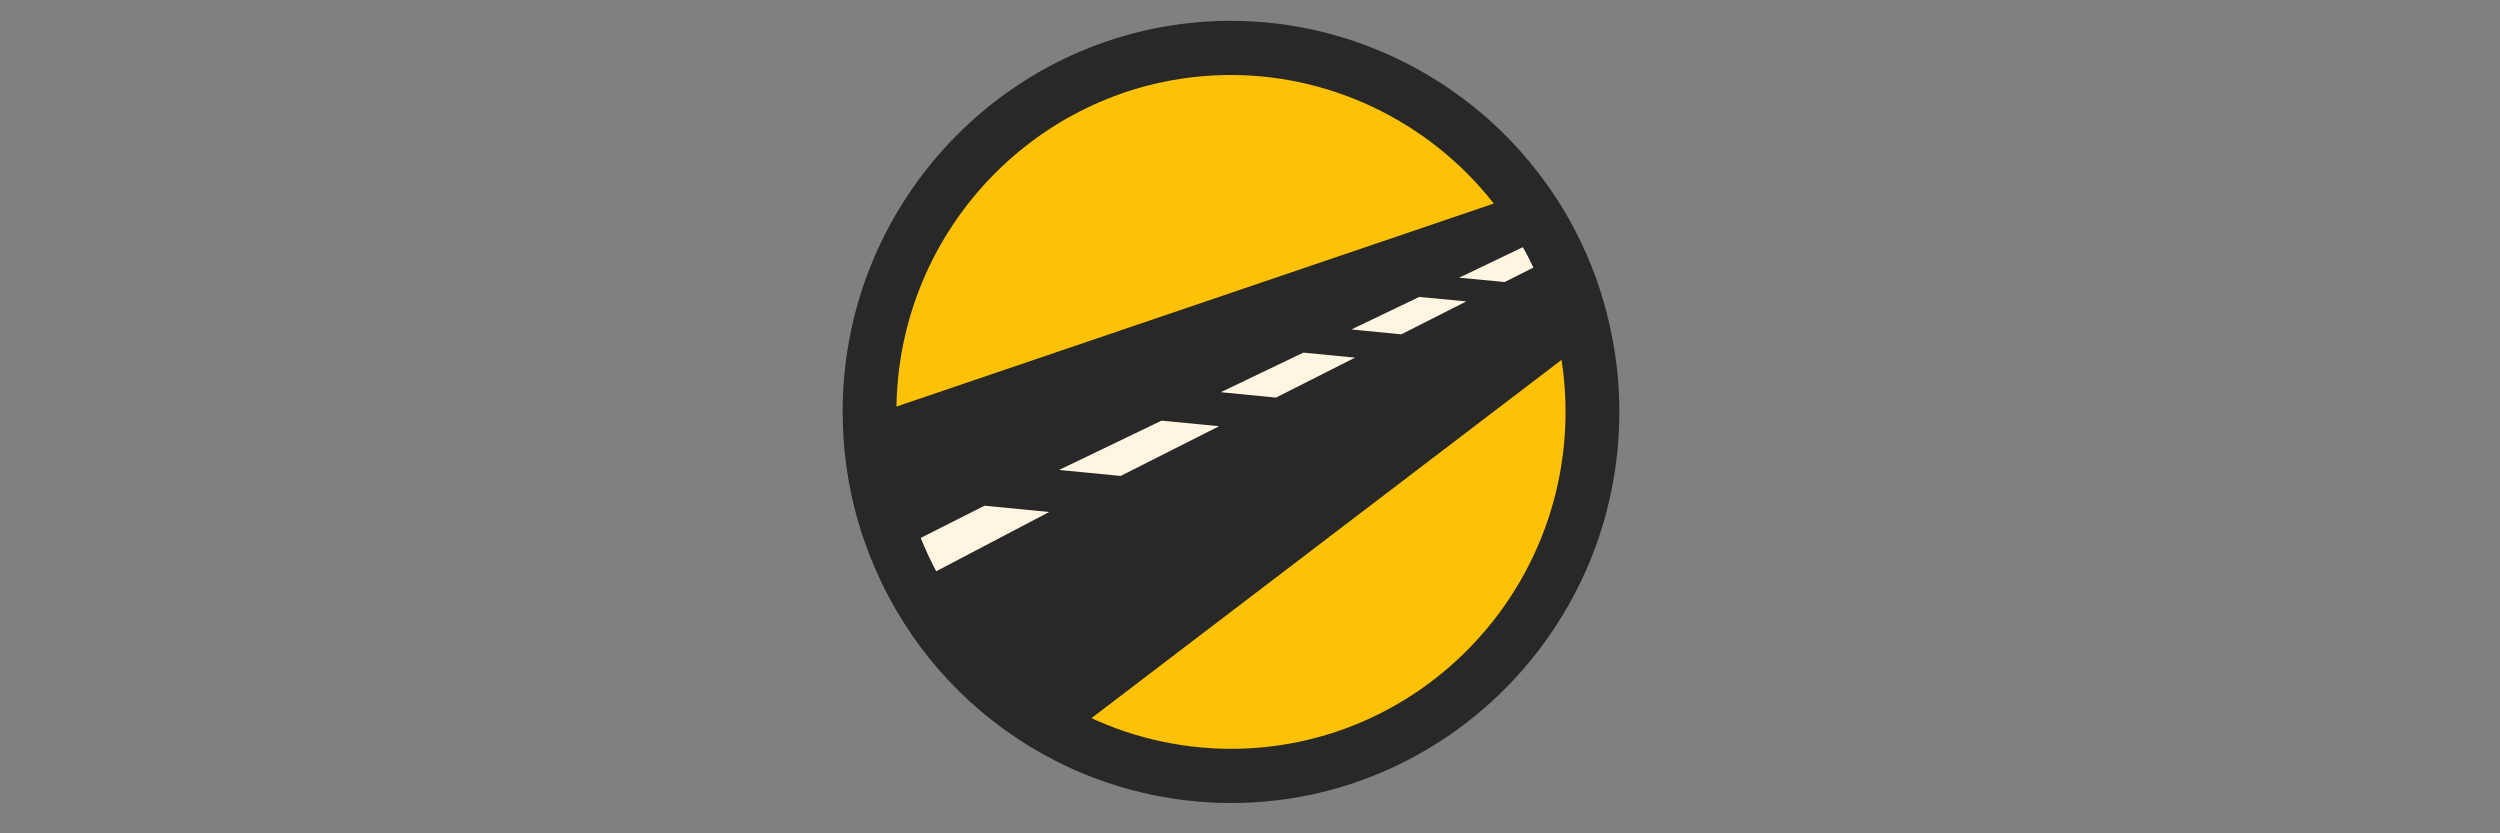 <?xml version="1.0" encoding="UTF-8" standalone="no"?>
<svg
   version="1.1"
   id="svg137"
   xml:space="preserve"
   width="300"
   height="100"
   viewBox="0 0 300 100"
   sodipodi:docname="napis.svg"
   inkscape:version="1.1-dev (cc619ca, 2020-09-10)"
   xmlns:inkscape="http://www.inkscape.org/namespaces/inkscape"
   xmlns:sodipodi="http://sodipodi.sourceforge.net/DTD/sodipodi-0.dtd"
   xmlns="http://www.w3.org/2000/svg"
   xmlns:svg="http://www.w3.org/2000/svg"><rect x="0" y="0" width="300" height="100" fill="#808080" stroke="none"/><defs
     id="defs141"><clipPath
       clipPathUnits="userSpaceOnUse"
       id="clipPath161"><path
         d="M 0,768 H 1366 V 0 H 0 Z"
         id="path159" /></clipPath></defs><sodipodi:namedview
     pagecolor="#ffffff"
     bordercolor="#666666"
     borderopacity="1"
     objecttolerance="10"
     gridtolerance="10"
     guidetolerance="10"
     inkscape:pageopacity="0"
     inkscape:pageshadow="2"
     inkscape:window-width="1920"
     inkscape:window-height="986"
     id="namedview139"
     showgrid="false"
     width="300px"
     inkscape:zoom="3.0625"
     inkscape:cx="205.55102"
     inkscape:cy="66.938775"
     inkscape:window-x="-11"
     inkscape:window-y="-11"
     inkscape:window-maximized="1"
     inkscape:current-layer="g324" /><g
     id="g143"
     inkscape:groupmode="layer"
     inkscape:label="logo-techdrog-final"
     transform="matrix(1.333,0,0,-1.333,0,1024)"><g
       id="g155"
       transform="matrix(2.806,0,0,2.806,55.287,-1376.135)"><g
         id="g157"
         clip-path="url(#clipPath161)"><g
           id="g324"
           transform="matrix(0.207,0,0,0.207,-75.812,686.78)"><g
             id="g167"
             transform="translate(653.937,303.449)"
             style="fill:#f9f9f9" /><g
             id="g189"
             transform="matrix(0.993,0,0,1,517.865,310.15)"><path
               d="m 0,0 c 0,-31.164 -25.263,-56.426 -56.405,-56.426 -9.198,0 -17.892,2.205 -25.557,6.111 -10.289,5.229 -18.752,13.523 -24.191,23.667 -0.903,1.7 -1.722,3.443 -2.457,5.228 -2.646,6.426 -4.137,13.461 -4.2,20.832 -0.021,0.189 -0.021,0.399 -0.021,0.588 0,31.143 25.263,56.405 56.426,56.405 18.501,0 34.943,-8.925 45.213,-22.701 2.183,-2.898 4.073,-6.006 5.648,-9.303 0.022,-0.042 0.042,-0.105 0.084,-0.168 1.995,-4.178 3.486,-8.651 4.389,-13.334 C -0.356,7.371 0,3.738 0,0"
               style="fill:#fdc205;fill-opacity:1;fill-rule:nonzero;stroke:none"
               id="path191" /></g><g
             id="g193"
             transform="matrix(0.993,0,0,1,410.264,293.201)"><path
               d="m 0,0 c 0,0 99.221,45.129 100.384,44.664 0.498,-0.2 2.008,-2.454 2.512,-3.481 0.784,-1.599 -1.459,-2.099 -1.459,-2.099 L 7.333,-12.57 Z"
               style="fill:#fff5e0;fill-opacity:1;fill-rule:nonzero;stroke:none"
               id="path195" /></g><g
             id="g197"
             transform="matrix(0.993,0,0,1,731.732,466.931)"><path
               d="m -245.207,-144.769 -7.79,0.756 10.584,5.04 7.35,-0.693 z m -19.571,-9.807 -8.61,0.84 12.894,6.132 8.063,-0.777 z m -24.234,-12.138 -9.618,0.924 16.002,7.644 8.988,-0.861 z m 68.186,34.167 -8.253,-4.116 -7.098,0.672 10.238,4.876 5.029,-1.264 c -1.575,3.297 -3.465,6.404 -5.649,9.302 l -101.617,-34.292 c 0.063,-7.371 1.554,-14.405 4.199,-20.832 l 13.713,6.868 10.102,-0.967 -21.358,-11.129 c 5.44,-10.143 13.903,-18.438 24.192,-23.667 l 80.891,61.214 c -0.903,4.683 -2.394,9.156 -4.389,13.335"
               style="fill:#282828;fill-opacity:1;fill-rule:nonzero;stroke:none"
               id="path199" /></g><g
             id="g201"
             transform="matrix(0.993,0,0,1,461.853,362.354)"><path
               d="m 0,0 c -28.799,0 -52.227,-23.42 -52.227,-52.204 l 0.023,-0.209 -0.002,-0.342 c 0.058,-6.667 1.364,-13.15 3.885,-19.269 0.682,-1.655 1.451,-3.292 2.282,-4.863 5.067,-9.447 12.81,-17.023 22.386,-21.887 7.259,-3.702 15.435,-5.656 23.653,-5.656 28.784,0 52.204,23.428 52.204,52.226 0,3.441 -0.333,6.827 -0.986,10.065 -0.813,4.21 -2.14,8.275 -3.95,12.122 l -0.236,0.486 c -1.405,2.941 -3.161,5.828 -5.175,8.503 C 32.037,-7.854 16.394,0 0,0 m 0,-112.83 c -9.536,0 -19.033,2.272 -27.464,6.568 -11.108,5.646 -20.097,14.438 -25.986,25.424 -0.969,1.825 -1.853,3.707 -2.638,5.612 -2.912,7.071 -4.432,14.555 -4.516,22.245 -0.018,0.26 -0.022,0.529 -0.022,0.777 0,33.417 27.196,60.603 60.626,60.603 19.033,0 37.194,-9.117 48.578,-24.389 2.318,-3.074 4.35,-6.412 6.026,-9.905 l 0.13,-0.267 c 2.178,-4.56 3.768,-9.39 4.723,-14.351 0.759,-3.744 1.147,-7.692 1.147,-11.691 0,-33.429 -27.187,-60.626 -60.604,-60.626"
               style="fill:#282828;fill-opacity:1;fill-rule:nonzero;stroke:none"
               id="path203" /></g></g></g></g></g></svg>
